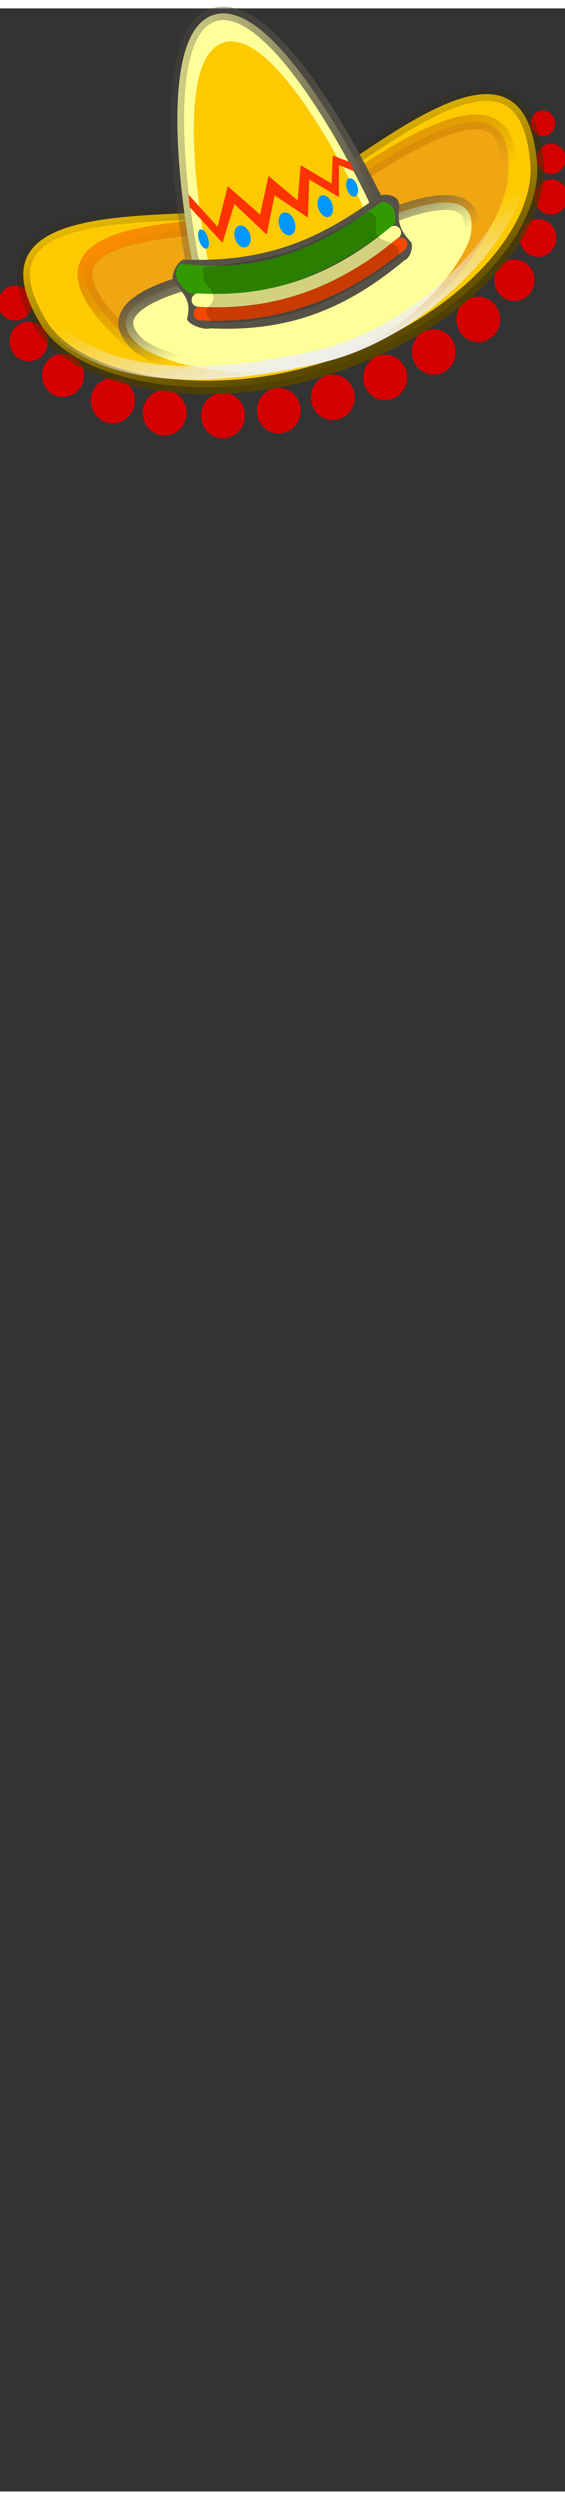 <svg class="hairPieces" width="86" height="380" viewBox="202.715 584.407 86.593 380.048" xmlns="http://www.w3.org/2000/svg"><rect x="202.715" y="584.407" width="86.593" height="380.048" fill="#333333" stroke="none"/><defs><linearGradient id="a" y2="9.567" gradientUnits="userSpaceOnUse" y1="26.968" x2="18.005" x1="24.543"><stop stop-color="#540" offset="0"/><stop stop-color="#2b2200" stop-opacity="0" offset="1"/></linearGradient><linearGradient id="b" x1="15.731" gradientUnits="userSpaceOnUse" y1="-7.261" gradientTransform="matrix(.774 -.207 .205 .769 7.976 21.116)" x2="17.917" y2="2.697"><stop stop-color="#fb8b00" offset="0"/><stop stop-color="#986601" stop-opacity="0" offset="1"/></linearGradient><linearGradient id="c" y2="11.386" gradientUnits="userSpaceOnUse" y1="12.649" x2="6.417" x1="27.262"><stop stop-color="#565248" offset="0"/><stop stop-color="#565248" stop-opacity="0" offset="1"/></linearGradient><linearGradient id="d" x1="23.45" gradientUnits="userSpaceOnUse" y1="19.523" gradientTransform="rotate(-22.812 17.183 23.97) scale(.943)" x2="23.574" y2="25.477"><stop stop-color="#565248" offset="0"/><stop stop-color="#565248" stop-opacity="0" offset="1"/></linearGradient><linearGradient id="e" x1="29.849" gradientUnits="userSpaceOnUse" y1="31.564" gradientTransform="rotate(-14.934 20.396 18.876) scale(.849)" x2="29.574" y2="22.322"><stop stop-color="#eee" offset="0"/><stop stop-color="#eee" stop-opacity="0" offset="1"/></linearGradient></defs><path fill="#980101" d="M252.068 629.489c.34 1.039-.227 2.157-1.268 2.498s-2.16-.226-2.5-1.265.227-2.157 1.268-2.498 2.16.226 2.5 1.265z"/><g fill="#d40000"><path d="M240.256 646.77c-.03 1.919-1.559 3.45-3.416 3.422-1.857-.029-3.338-1.607-3.308-3.526.03-1.918 1.559-3.45 3.416-3.422 1.857.03 3.338 1.608 3.308 3.526zM248.801 646.035c-.03 1.918-1.559 3.45-3.416 3.422-1.857-.029-3.338-1.607-3.308-3.526.03-1.918 1.559-3.45 3.416-3.422 1.857.029 3.338 1.607 3.308 3.526zM257.086 643.995c-.03 1.918-1.56 3.45-3.416 3.422-1.857-.029-3.339-1.608-3.309-3.526.03-1.919 1.56-3.45 3.416-3.422 1.857.029 3.338 1.607 3.309 3.526zM265.107 640.94c-.03 1.918-1.559 3.45-3.416 3.421-1.857-.028-3.338-1.607-3.309-3.525.03-1.919 1.56-3.45 3.416-3.422 1.857.029 3.339 1.607 3.31 3.526zM272.56 637.028c-.029 1.918-1.558 3.45-3.415 3.422-1.857-.029-3.338-1.607-3.309-3.526.03-1.918 1.56-3.45 3.416-3.422 1.857.029 3.339 1.607 3.309 3.526zM279.374 632.053c-.03 1.918-1.56 3.45-3.416 3.422-1.857-.029-3.339-1.607-3.31-3.526.03-1.918 1.56-3.45 3.417-3.422 1.857.029 3.338 1.607 3.309 3.526zM284.64 626.065c-.026 1.759-1.428 3.163-3.13 3.137-1.703-.026-3.062-1.474-3.034-3.232.027-1.76 1.429-3.164 3.131-3.138 1.703.027 3.061 1.474 3.034 3.233zM287.978 619.582c-.024 1.6-1.3 2.877-2.847 2.853-1.548-.024-2.783-1.34-2.758-2.94.024-1.598 1.3-2.875 2.847-2.852 1.548.024 2.783 1.34 2.758 2.94zM289.765 613.302c-.023 1.48-1.203 2.66-2.635 2.639-1.432-.022-2.574-1.24-2.552-2.72.023-1.479 1.203-2.66 2.635-2.638 1.432.022 2.575 1.24 2.552 2.719zM289.426 607.444c-.02 1.28-1.04 2.303-2.28 2.284-1.238-.02-2.227-1.073-2.207-2.353.02-1.28 1.04-2.302 2.28-2.283 1.238.019 2.227 1.072 2.207 2.352zM287.8 602.02c-.016 1.08-.878 1.943-1.924 1.927-1.046-.016-1.88-.905-1.863-1.986.016-1.08.878-1.944 1.924-1.927 1.046.016 1.88.905 1.864 1.985zM231.309 646.343c-.03 1.919-1.56 3.45-3.416 3.422-1.857-.029-3.339-1.607-3.309-3.526.03-1.918 1.559-3.45 3.416-3.422 1.857.03 3.338 1.608 3.309 3.526zM223.363 644.486c-.03 1.919-1.559 3.45-3.416 3.422-1.857-.029-3.338-1.607-3.308-3.526.03-1.918 1.559-3.45 3.416-3.421 1.857.028 3.338 1.607 3.308 3.525zM215.59 640.609c-.028 1.839-1.494 3.307-3.274 3.28-1.78-.028-3.2-1.541-3.17-3.38.028-1.838 1.493-3.307 3.273-3.28 1.78.028 3.2 1.541 3.171 3.38zM210.074 635.425c-.026 1.679-1.364 3.02-2.99 2.995-1.625-.026-2.921-1.407-2.895-3.086.026-1.68 1.364-3.02 2.99-2.995 1.625.025 2.921 1.407 2.895 3.086zM207.617 629.553c-.022 1.48-1.202 2.662-2.634 2.64-1.432-.023-2.575-1.24-2.552-2.72.023-1.48 1.203-2.66 2.635-2.639 1.432.022 2.574 1.24 2.551 2.72z"/></g><path stroke="url(#a)" stroke-width=".957" fill="#fdca01" d="M19.696 15.108c5.075-1.662 17.64-14.769 18.646-2.946.401 4.716-4.946 11.332-14.711 14.587-9.319 3.106-18.367.854-20.712-2.985-6.183-10.127 11.702-6.993 16.777-8.656z" transform="matrix(2.145 0 0 2.144 202.773 581.94)"/><path stroke="url(#b)" stroke-width="1.062" fill="#f0a513" d="M21.905 15.596c4.074-2.601 15.357-11.513 14.34-2.159-.239 2.195-3.774 9.752-11.545 12.432-7.771 2.681-14.162.177-15.744-1.298-10.259-9.57 9.649-6.869 12.949-8.975z" transform="matrix(2.145 0 0 2.144 202.773 581.94)"/><path stroke="url(#c)" stroke-width=".957" fill="#ff9" d="M26.749 14.702c1.662 5.075-11.422 9.36-13.084 4.285 0 0-3.118-15.836 1.556-17.367C19.892.089 26.748 14.702 26.748 14.702z" transform="matrix(2.145 0 0 2.144 202.773 581.94)"/><path stroke="url(#d)" stroke-width="1.062" fill="#ff9" d="M21.074 19.315s13.782-8.23 12.511-1.935c-.298 1.478-3.572 6.689-10.128 8.836-6.557 2.148-12.501-.044-13.615-1.059-4.75-4.324 11.232-5.842 11.232-5.842z" transform="matrix(2.145 0 0 2.144 202.773 581.94)"/><path fill="#fdca01" d="M258.705 615.469c3.25 9.916-20.804 17.791-24.053 7.875 0 0-6.31-30.873 2.28-33.686 8.59-2.811 21.773 25.812 21.773 25.812z"/><path fill="#565248" d="M230.818 622.857c12.865.464 20.908-3.142 30-9.78.853-.311 3.093-.27 3.088 1.536-.375 2.877.345 3.961 1.867 5.643.28.953-.277 2.445-1.13 2.757-8.76 7.302-17.628 10.968-29.707 10.361-.854.312-3.283-.488-3.562-1.44.805-2.984-.672-3.79-2.152-6.022-.28-.953.742-2.743 1.595-3.055z"/><path d="M230.477 623.45c-1.953 1.499.124 3.93 1.373 4.549 11.52 1.712 22.603-3.591 31.392-10.612.23-1.777-.108-3.143-1.962-3.411-9.512 6.91-18.174 11.096-30.804 9.475z" fill="#390"/><path stroke-linejoin="round" d="M14.142 21.97c5.423.324 9.896-1.391 14.01-4.817" stroke="#ff9" stroke-linecap="round" stroke-width=".957" fill="none" transform="matrix(2.145 0 0 2.144 202.773 581.94)"/><path fill="#0197fd" d="M234.58 619.49c.265.807.175 1.56-.199 1.683s-.892-.432-1.157-1.239c-.264-.806-.175-1.56.2-1.682s.892.432 1.156 1.238zM241.008 618.939c.298.908.033 1.81-.591 2.014-.624.204-1.371-.366-1.669-1.275-.297-.908-.032-1.81.592-2.014.624-.204 1.37.366 1.668 1.275zM247.86 617.006c.31.947.045 1.883-.593 2.092-.638.208-1.407-.39-1.717-1.335-.31-.946-.044-1.883.594-2.091.638-.21 1.406.388 1.716 1.334zM253.62 614.327c.297.908.066 1.799-.516 1.99-.583.19-1.296-.392-1.593-1.3-.298-.908-.067-1.799.515-1.99.583-.19 1.296.392 1.594 1.3zM257.47 611.55c.25.762.097 1.496-.341 1.64s-.996-.359-1.246-1.12-.097-1.497.341-1.64.996.357 1.246 1.12z"/><path d="M236.812 620.29l1.827-5.932 4.952 4.67 1.204-6.009 5.116 3.403.198-5.821 4.555 2.688-.005-4.902 2.272.922-.45-1.308-2.762-1.092-.176 4.312-4.743-2.799-.461 5.38-4.47-3.756-1.288 5.908-4.965-4.328-1.556 6.21-4.47-4.953.186 1.923 5.036 5.485z" fill="#fd3301"/><path stroke-linejoin="round" d="M1.642 20.173c2.906 8.965 14.848 7.339 21.386 5.759 9.512-2.286 19.3-14.785 11.287-18.371" stroke="url(#e)" stroke-linecap="round" stroke-width=".957" fill="none" transform="matrix(2.145 0 0 2.144 202.773 581.94)"/><path stroke-linejoin="round" d="M14.275 22.942c5.423.324 10.205-1.524 14.319-4.95" stroke="#f44800" stroke-linecap="round" stroke-width=".957" fill="none" transform="matrix(2.145 0 0 2.144 202.773 581.94)"/><path fill-opacity=".177" d="M233.919 624.04c-.476 2.72 1.206 2.75 1.472 4.37.324 1.966-2.432 1.372-.181 4.078 13.295.146 20.14-3.966 28.645-9.947.334-2.607-1.95-1.992-3.229-3.28-.999-1.007.756-2.666-1.31-3.741 0 0-7.847 4.626-12.115 6.059-4.277 1.436-13.283 2.462-13.283 2.462z"/></svg>